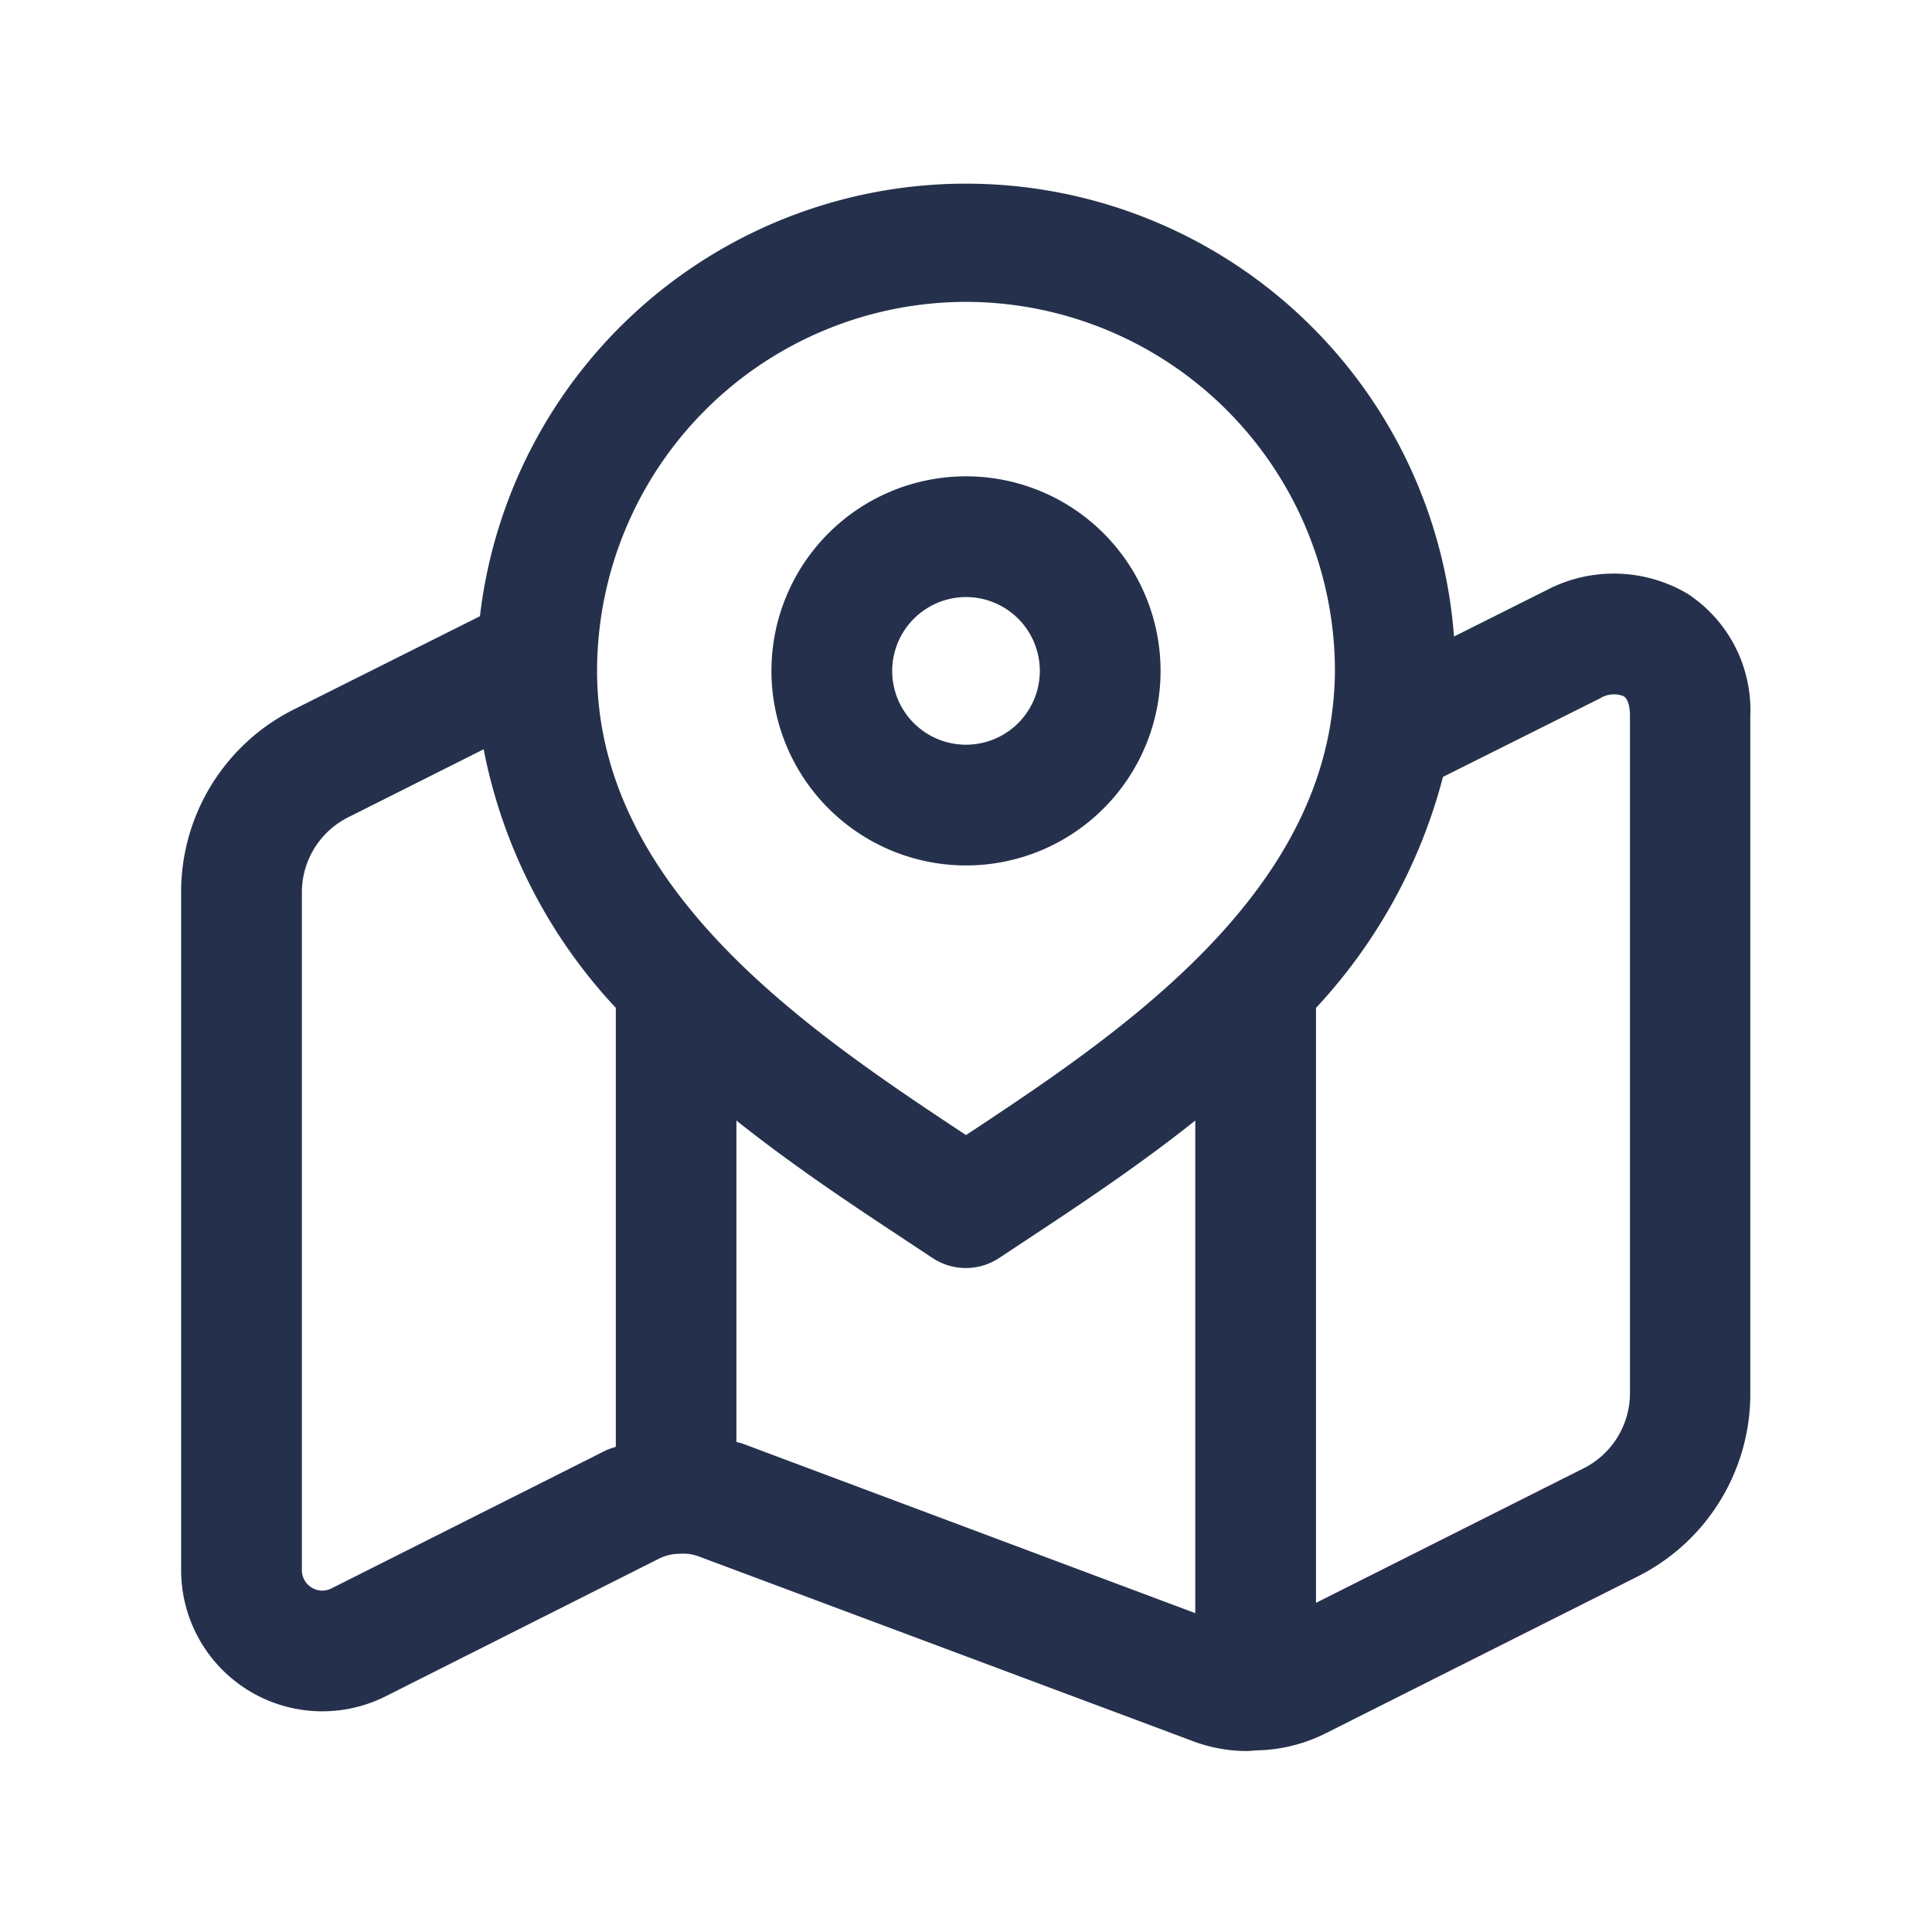 <svg id="Layer" xmlns="http://www.w3.org/2000/svg" viewBox="0 0 24 24"><defs><style>.cls-1{fill:#25314c;}</style></defs><path id="map-location" class="cls-1" d="M12,10.751A2.417,2.417,0,1,0,9.583,8.334,2.419,2.419,0,0,0,12,10.751Zm0-3.334a.917.917,0,1,1-.917.917A.919.919,0,0,1,12,7.417Zm8.964-.041a1.8,1.8,0,0,0-1.75-.046l-1.152.577a6.079,6.079,0,0,0-12.1-.252L3.656,8.81A2.536,2.536,0,0,0,2.25,11.089V19.5a1.754,1.754,0,0,0,2.537,1.574l3.4-1.712a.567.567,0,0,1,.248-.06.558.558,0,0,1,.249.034l6.092,2.277a1.933,1.933,0,0,0,.683.139,1,1,0,0,0,.138-.008,1.993,1.993,0,0,0,.867-.21l3.879-1.95a2.538,2.538,0,0,0,1.4-2.278V8.891A1.727,1.727,0,0,0,20.964,7.376ZM12,3.75a4.589,4.589,0,0,1,4.583,4.584,4.231,4.231,0,0,1-.044.58h0C16.2,11.3,13.81,12.907,12,14.1c-1.954-1.291-4.583-3.056-4.583-5.769A4.589,4.589,0,0,1,12,3.75ZM4.119,19.731a.248.248,0,0,1-.249-.011.251.251,0,0,1-.12-.22V11.089a1.043,1.043,0,0,1,.579-.938l1.679-.843A6.519,6.519,0,0,0,7.65,12.52v5.452c-.039.016-.077.023-.117.042Zm5.1-1.8c-.023-.009-.048-.011-.071-.019V13.92c.714.568,1.447,1.054,2.082,1.473l.352.233a.75.75,0,0,0,.832,0l.352-.233c.635-.419,1.368-.905,2.082-1.473v6.119Zm11.029-.628a1.046,1.046,0,0,1-.578.938l-3.322,1.67V12.52a6.665,6.665,0,0,0,1.577-2.869l1.954-.977a.322.322,0,0,1,.291-.025c.07.044.078.184.078.242Z"/></svg>